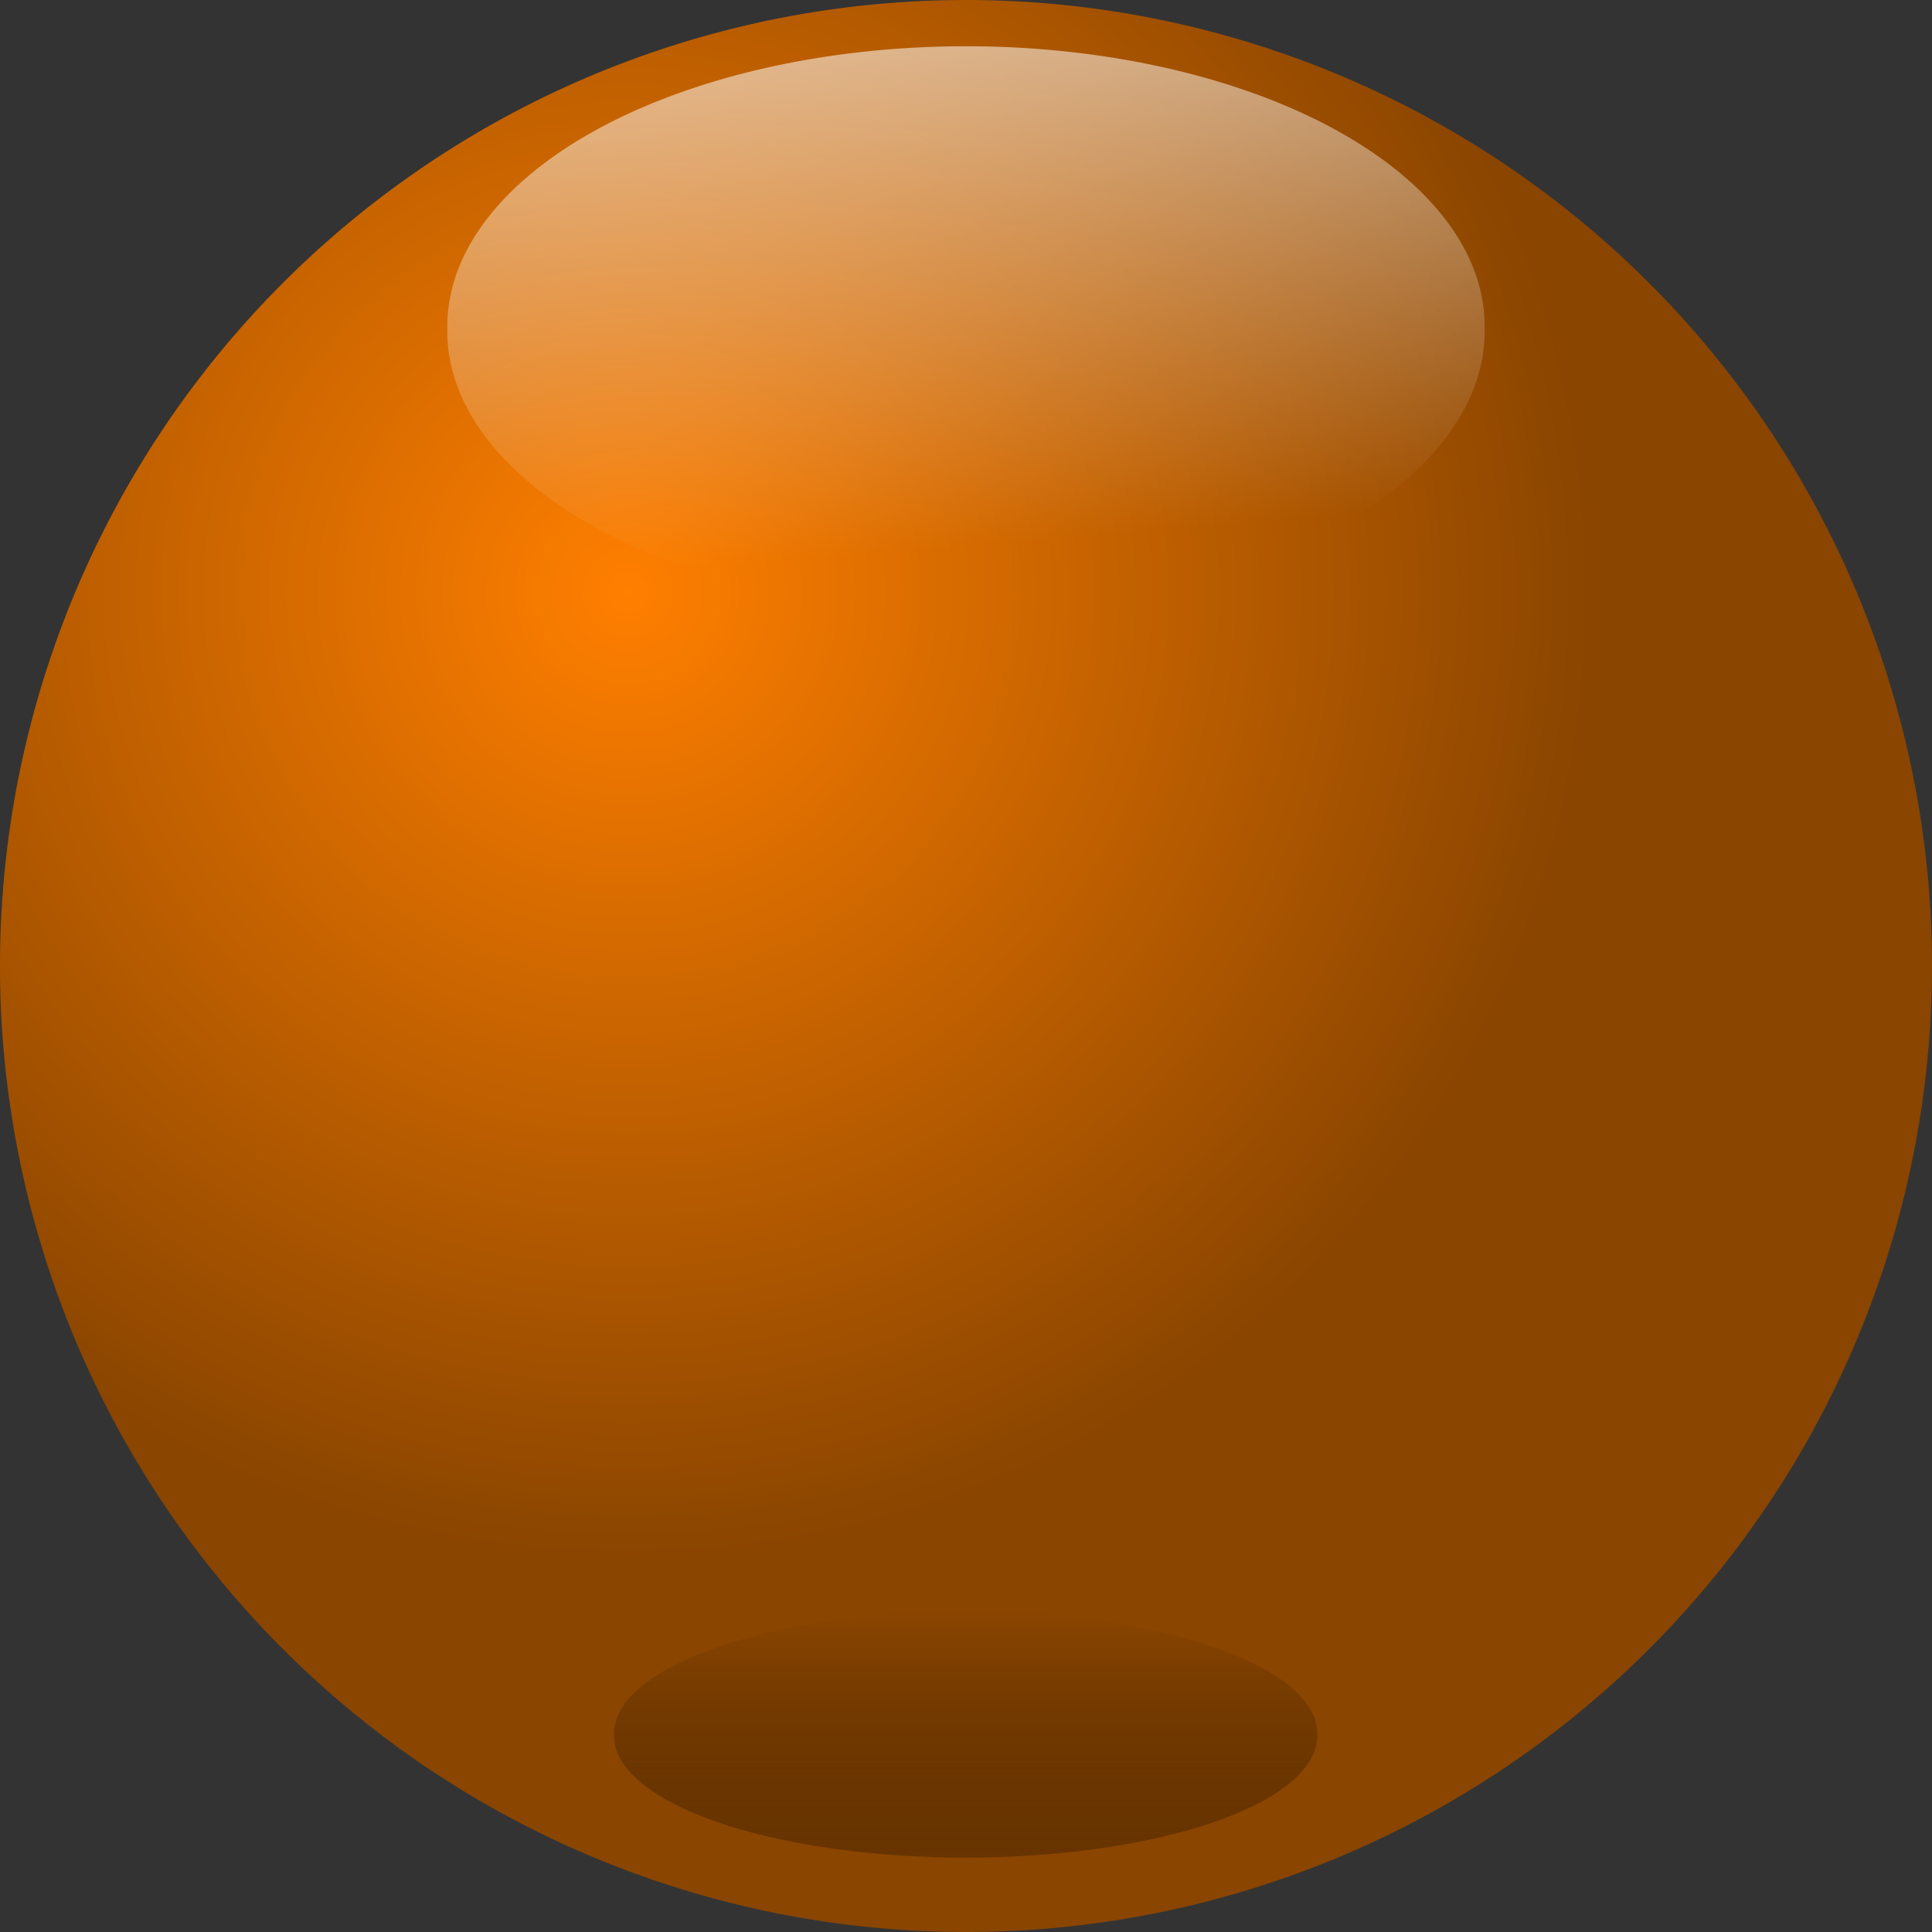 <?xml version="1.0" encoding="UTF-8" standalone="no"?>
<svg
    xmlns:inkscape="http://www.inkscape.org/namespaces/inkscape"
    xmlns:rdf="http://www.w3.org/1999/02/22-rdf-syntax-ns#"
    xmlns="http://www.w3.org/2000/svg"
    xmlns:cc="http://creativecommons.org/ns#"
    xmlns:dc="http://purl.org/dc/elements/1.1/"
    xmlns:sodipodi="http://sodipodi.sourceforge.net/DTD/sodipodi-0.dtd"
    id="svg2"
    sodipodi:docname="_svgclean2.svg"
    viewBox="0 0 446.73 446.73"
    version="1.1"
    inkscape:version="0.48.3.1 r9886"
  >
  <rect x="0" y="0" width="446.73" height="446.73" fill="#333333" stroke="none"/>
  <sodipodi:namedview
      id="namedview19"
      bordercolor="#666666"
      inkscape:pageshadow="2"
      guidetolerance="10"
      pagecolor="#ffffff"
      gridtolerance="10"
      inkscape:window-maximized="0"
      inkscape:zoom="0.22425739"
      objecttolerance="10"
      borderopacity="1"
      inkscape:current-layer="svg2"
      inkscape:cx="198.15224"
      inkscape:cy="178.38991"
      inkscape:window-y="0"
      inkscape:window-x="0"
      inkscape:window-width="674"
      showgrid="false"
      inkscape:pageopacity="0"
      inkscape:window-height="645"
  />
  <defs
      id="defs5"
    >
    <radialGradient
        id="radialGradient4108"
        gradientUnits="userSpaceOnUse"
        cy="421.87"
        cx="262.05"
        r="223.36"
      >
      <stop
          id="stop4104"
          stop-color="#ff7f00"
          offset="0"
      />
      <stop
          id="stop4106"
          stop-color="#8a4500"
          offset="1"
      />
    </radialGradient
    >
    <linearGradient
        id="linearGradient4120"
        x1="440.73"
        gradientUnits="userSpaceOnUse"
        y1="183.3"
        gradientTransform="matrix(1 0 0 .833 0 68.534)"
        x2="457.54"
        y2="394.88"
      >
      <stop
          id="stop4116"
          stop-color="#fff"
          offset="0"
      />
      <stop
          id="stop4118"
          stop-color="#fff"
          stop-opacity="0"
          offset="1"
      />
    </linearGradient
    >
    <linearGradient
        id="linearGradient4144"
        x1="440.73"
        gradientUnits="userSpaceOnUse"
        y1="321.15"
        gradientTransform="matrix(.819 0 0 1.063 79.68 -38.674)"
        x2="440.73"
        y2="520.18"
      >
      <stop
          id="stop4140"
          stop-color="#8a4500"
          offset="0"
      />
      <stop
          id="stop4142"
          stop-opacity="0"
          offset="1"
      />
    </linearGradient
    >
  </defs
  >
  <g
      id="g2852"
      style="stroke-width:0"
      transform="translate(-173.9 -257.84)"
    >
    <path
        id="path2159"
        inkscape:connector-curvature="0"
        style="fill:url(#radialGradient4108)"
        transform="translate(56.965,-26.984)"
        d="m563.66 508.19a223.36 223.36 0 1 1 -446.73 0 223.36 223.36 0 1 1 446.73 0z"
    />
    <path
        id="path4110"
        inkscape:connector-curvature="0"
        style="fill:url(#linearGradient4120)"
        transform="matrix(1,0,0,1.2,-43.474,-94.252)"
        d="m560.66 356.78a119.93 53.967 0 1 1 -239.85 0 119.93 53.967 0 1 1 239.85 0z"
    />
    <path
        id="path4112"
        inkscape:connector-curvature="0"
        style="fill:url(#linearGradient4144)"
        transform="matrix(.678 0 0 .522 98.372 472.7)"
        d="m560.66 356.78a119.93 53.967 0 1 1 -239.85 0 119.93 53.967 0 1 1 239.85 0z"
    />
  </g
  >
</svg
>

